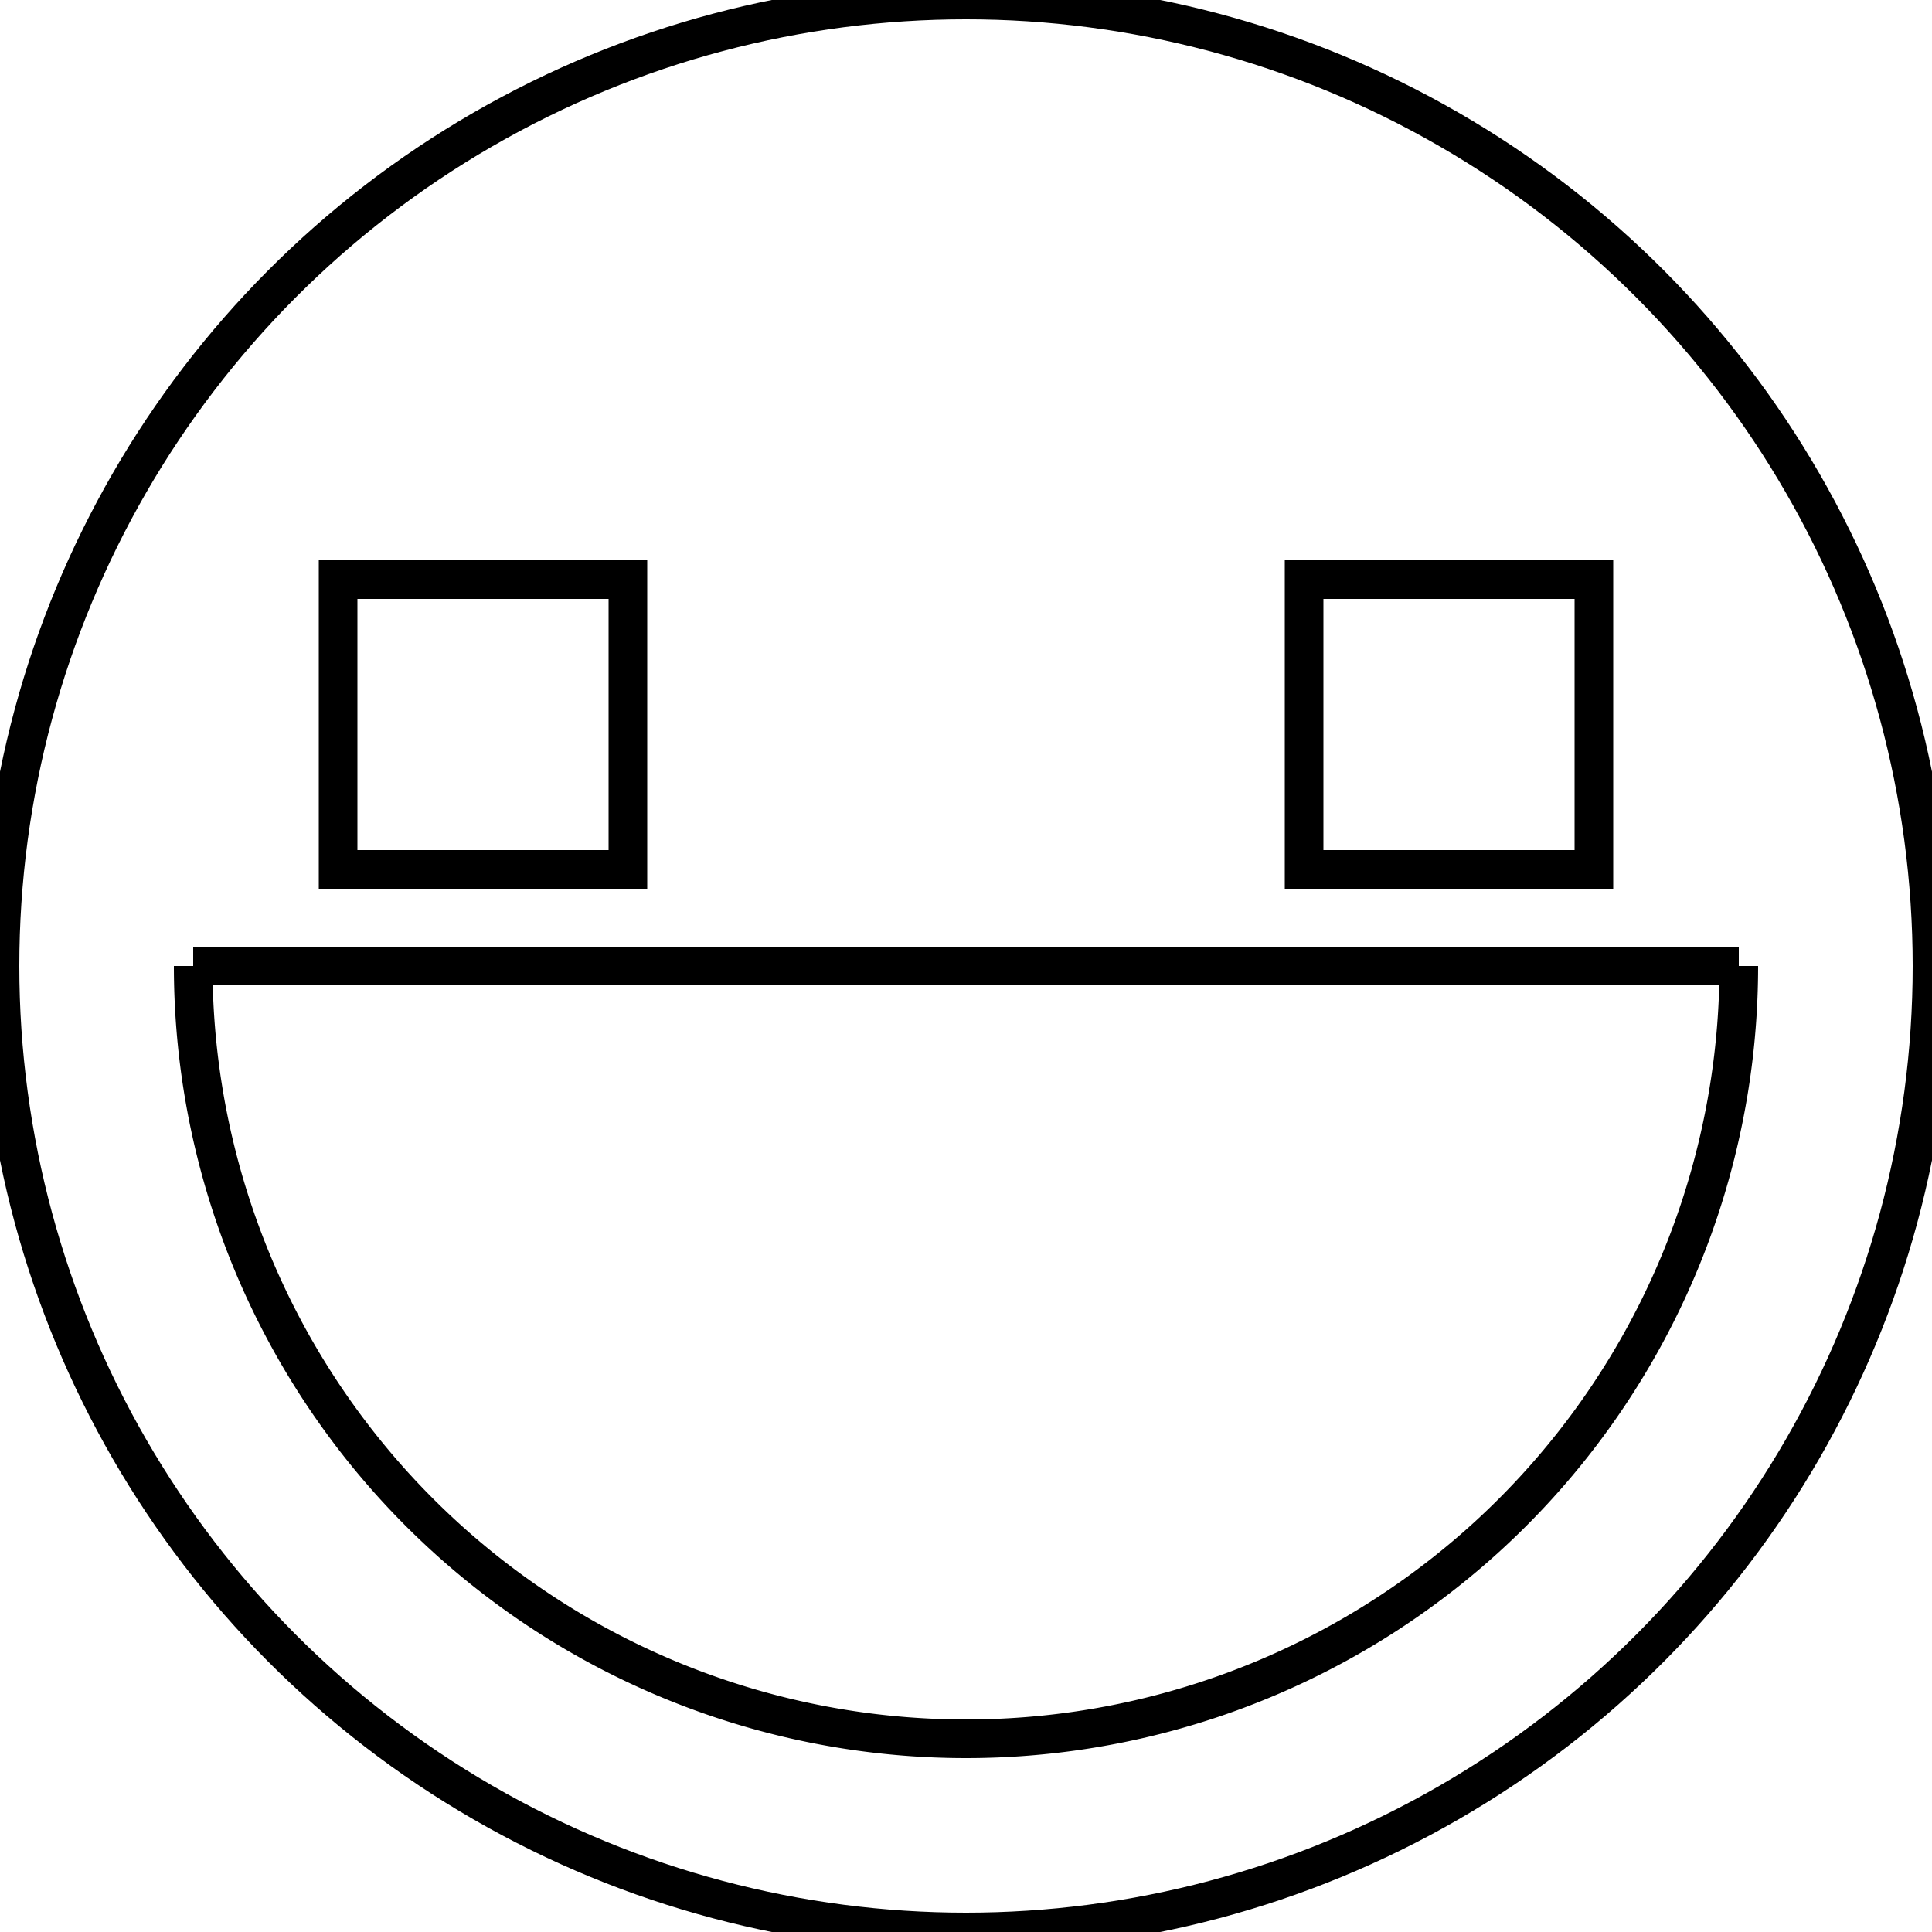 <svg xmlns="http://www.w3.org/2000/svg" width="100" height="100">
  <circle cx="50" cy="50" r="50" stroke="#000000" stroke-width="2" fill="none" />
  <rect x="17.5" y="30" width="15" height="15" stroke="#000000" stroke-width="2" fill="none" />
  <rect x="67.5" y="30" width="15" height="15" stroke="#000000" stroke-width="2" fill="none" />
  <line x1="10" y1="50" x2="90" y2="50" stroke="#000000" stroke-width="2" />
  <path d="M 10 50 A 40 40 0 0 0 90 50" stroke="#000000" stroke-width="2" fill="none" />
</svg>
